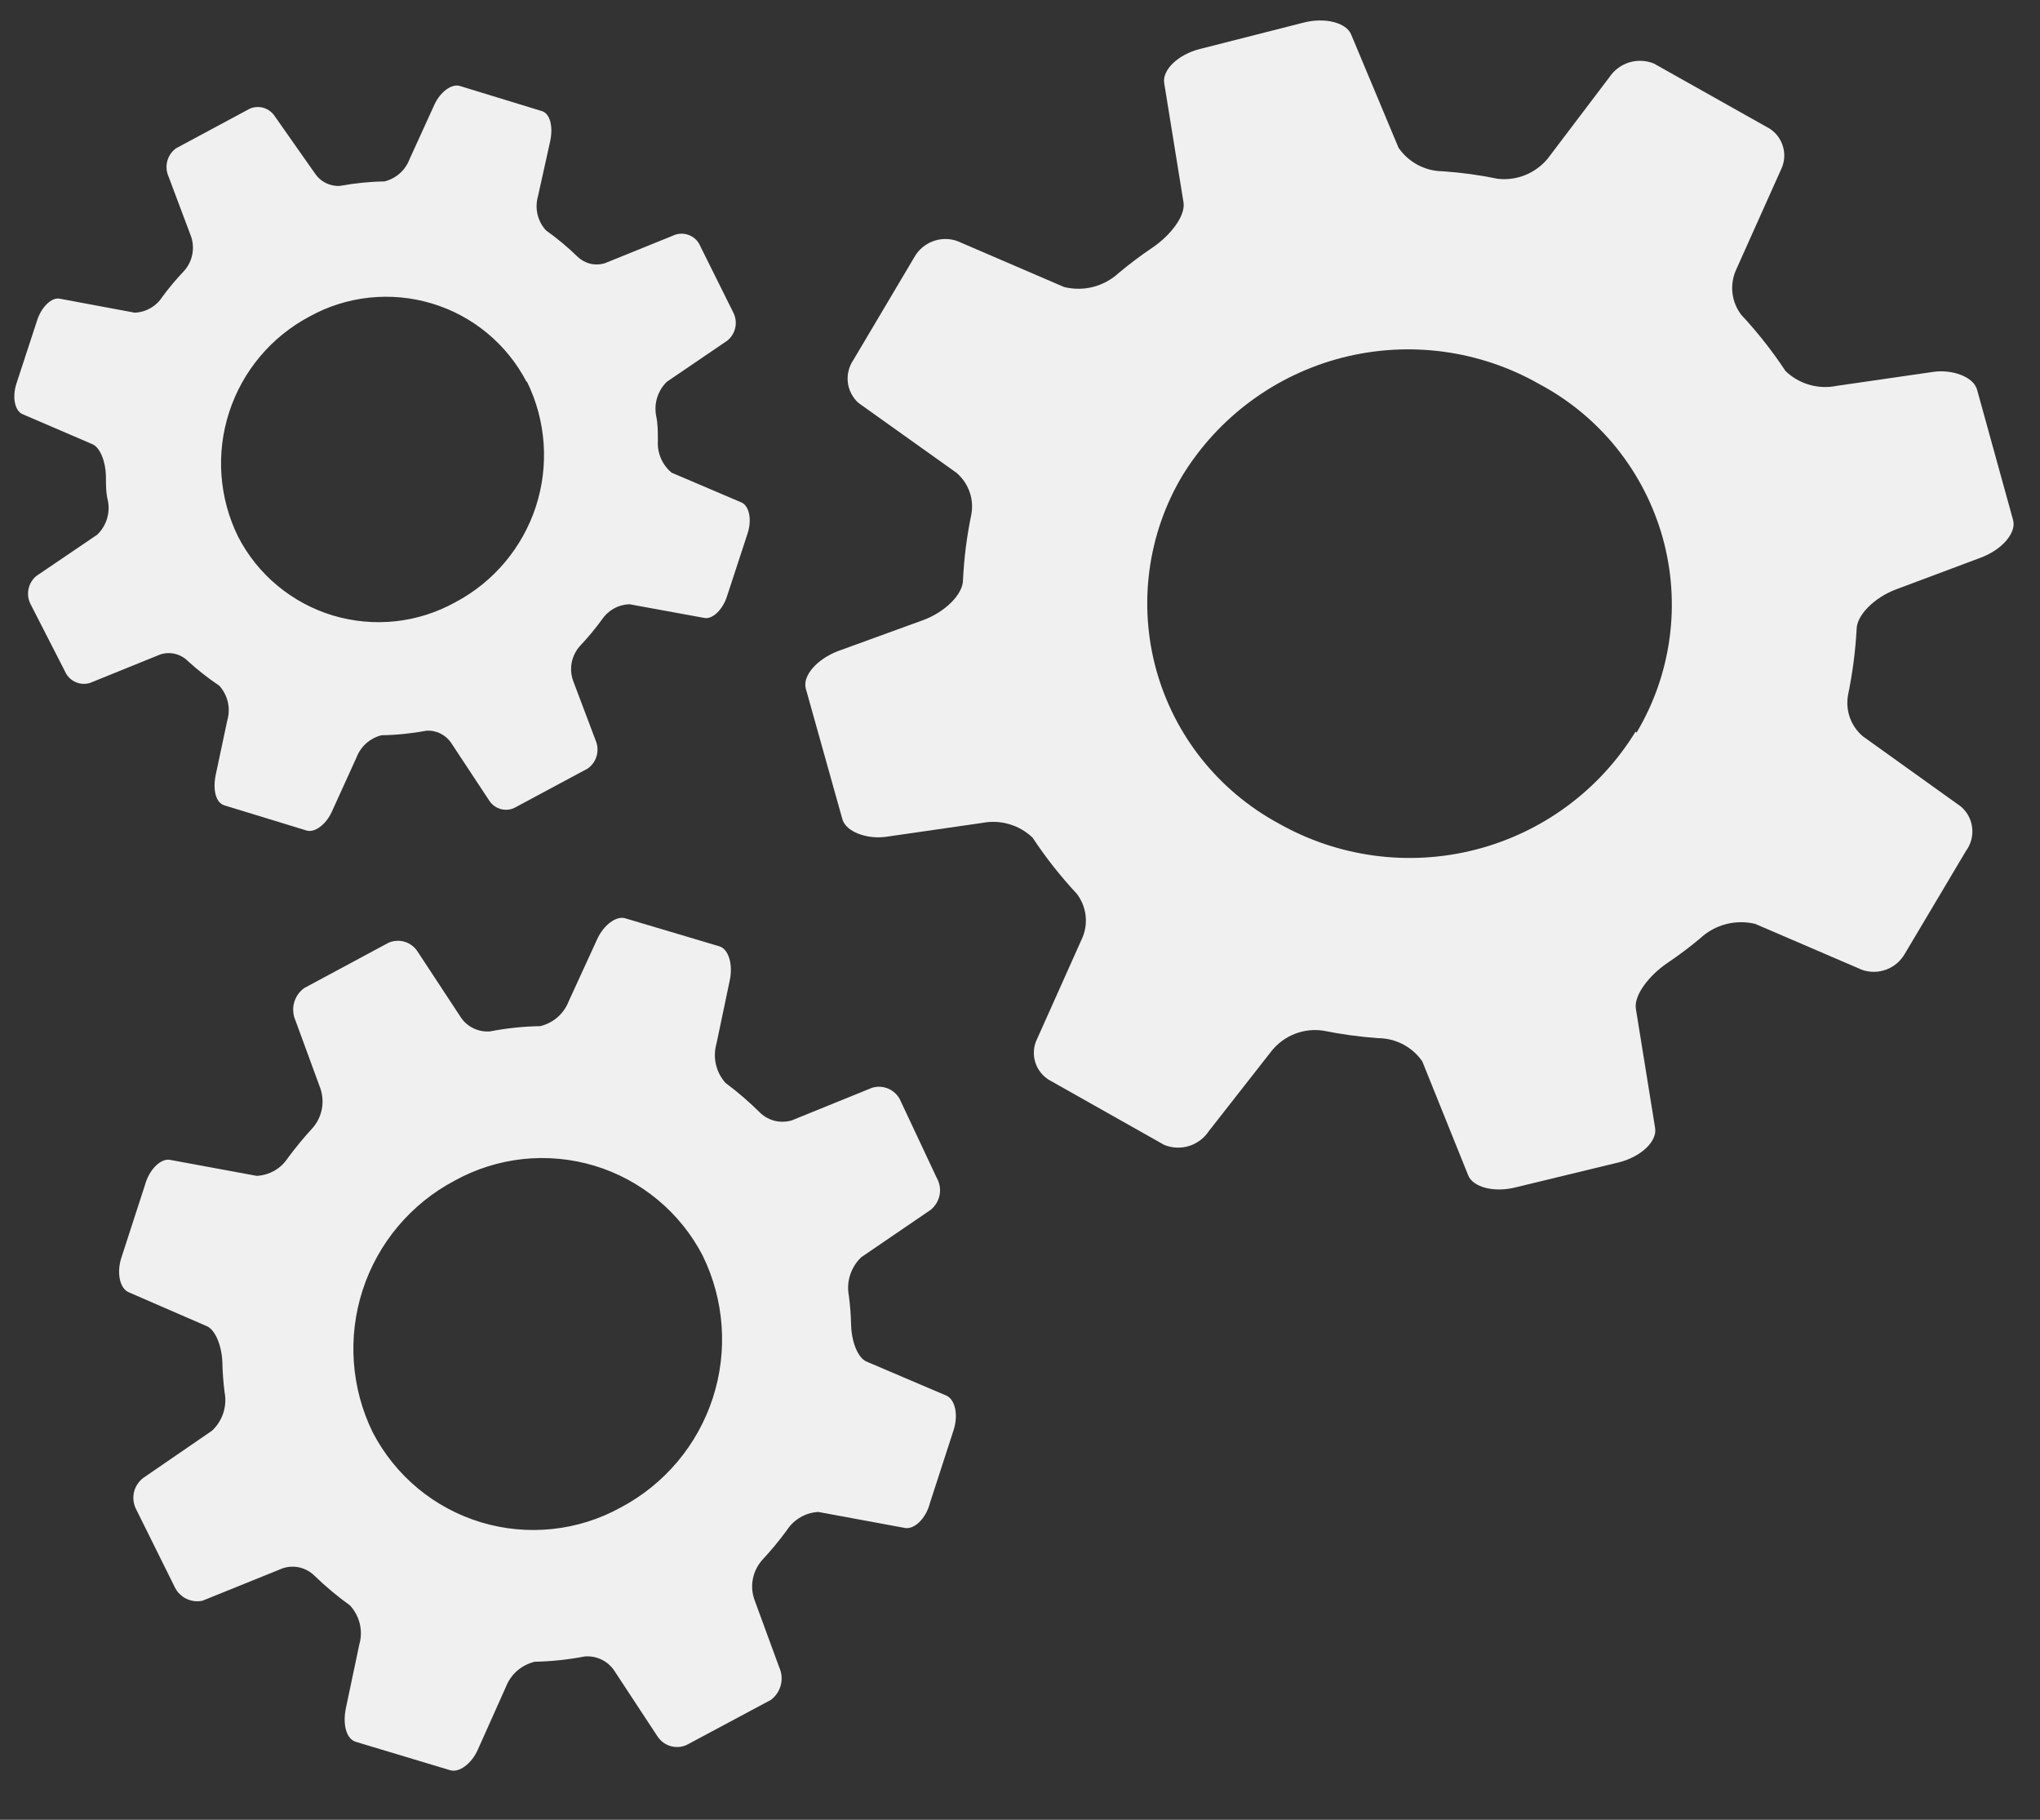 <svg width="37" height="33" viewBox="0 0 37 33" fill="none" xmlns="http://www.w3.org/2000/svg">
<rect x="0" y="0" width="37" height="33" fill="#333333" stroke="none"/>
<path d="M35.567 14.627L33.788 13.353C33.68 13.262 33.598 13.144 33.551 13.011C33.504 12.878 33.493 12.735 33.52 12.596C33.6 12.206 33.652 11.81 33.674 11.412C33.674 11.154 34.001 10.832 34.392 10.687L35.917 10.116C36.312 9.971 36.575 9.662 36.512 9.431L35.858 7.064C35.794 6.833 35.404 6.688 35.041 6.747L33.32 6.996C33.154 7.031 32.982 7.025 32.819 6.978C32.656 6.932 32.507 6.846 32.385 6.729C32.146 6.367 31.877 6.026 31.581 5.708C31.493 5.593 31.438 5.455 31.422 5.311C31.406 5.166 31.43 5.02 31.49 4.888L32.303 3.074C32.366 2.946 32.379 2.8 32.34 2.663C32.302 2.525 32.214 2.407 32.094 2.331L29.997 1.152C29.854 1.094 29.695 1.087 29.548 1.132C29.401 1.178 29.274 1.273 29.189 1.401L28.072 2.875C27.963 3.007 27.823 3.11 27.665 3.174C27.506 3.238 27.334 3.262 27.164 3.242C26.836 3.174 26.503 3.129 26.169 3.106C26.011 3.105 25.855 3.065 25.715 2.991C25.575 2.917 25.456 2.81 25.366 2.68L24.508 0.63C24.421 0.408 24.026 0.308 23.631 0.413L21.761 0.889C21.366 0.988 21.075 1.27 21.116 1.51L21.466 3.673C21.502 3.913 21.234 4.267 20.898 4.493C20.689 4.634 20.49 4.784 20.294 4.947C20.163 5.069 20.004 5.156 19.83 5.202C19.657 5.247 19.474 5.248 19.3 5.205L17.362 4.371C17.219 4.32 17.062 4.322 16.921 4.375C16.779 4.428 16.66 4.529 16.585 4.661L15.477 6.529C15.396 6.648 15.361 6.791 15.377 6.934C15.394 7.076 15.462 7.208 15.568 7.305L17.348 8.574C17.456 8.666 17.538 8.785 17.585 8.919C17.633 9.053 17.643 9.197 17.616 9.336C17.535 9.726 17.485 10.121 17.466 10.519C17.466 10.778 17.139 11.1 16.744 11.245L15.21 11.803C14.819 11.948 14.551 12.256 14.615 12.487L15.278 14.854C15.341 15.085 15.732 15.23 16.095 15.171L17.82 14.922C17.982 14.891 18.149 14.899 18.306 14.946C18.465 14.992 18.609 15.076 18.728 15.19C18.967 15.551 19.236 15.893 19.532 16.21C19.619 16.325 19.674 16.462 19.69 16.605C19.706 16.749 19.683 16.894 19.622 17.026L18.81 18.84C18.747 18.967 18.734 19.113 18.773 19.249C18.811 19.385 18.899 19.503 19.019 19.579L21.116 20.762C21.259 20.82 21.418 20.827 21.565 20.782C21.712 20.736 21.839 20.641 21.924 20.513L23.064 19.057C23.174 18.92 23.318 18.813 23.483 18.749C23.647 18.684 23.825 18.664 23.999 18.69C24.326 18.756 24.657 18.801 24.989 18.826C25.148 18.826 25.304 18.864 25.445 18.937C25.586 19.011 25.707 19.117 25.797 19.248L26.628 21.311C26.714 21.533 27.109 21.633 27.504 21.528L29.375 21.075C29.77 20.971 30.06 20.694 30.019 20.454L29.67 18.291C29.633 18.051 29.901 17.697 30.237 17.466C30.447 17.325 30.648 17.174 30.841 17.012C30.973 16.89 31.132 16.803 31.306 16.758C31.479 16.713 31.661 16.712 31.835 16.754L33.774 17.588C33.917 17.637 34.074 17.635 34.216 17.581C34.357 17.527 34.476 17.425 34.55 17.293L35.658 15.43C35.747 15.309 35.787 15.16 35.77 15.011C35.754 14.862 35.681 14.725 35.567 14.627ZM29.665 13.267C29.012 14.331 27.97 15.099 26.76 15.408C25.55 15.718 24.267 15.545 23.182 14.927C22.645 14.636 22.173 14.239 21.793 13.762C21.413 13.284 21.134 12.735 20.971 12.147C20.809 11.559 20.767 10.944 20.848 10.34C20.929 9.735 21.131 9.153 21.443 8.629C22.095 7.564 23.137 6.795 24.348 6.485C25.558 6.176 26.842 6.349 27.926 6.969C28.467 7.258 28.944 7.654 29.327 8.132C29.71 8.611 29.992 9.162 30.157 9.752C30.321 10.342 30.364 10.96 30.282 11.567C30.201 12.174 29.997 12.759 29.683 13.285L29.665 13.267Z" fill="#F0F0F0"/>
<path d="M15.814 19.727L14.361 20.317C14.264 20.346 14.16 20.35 14.06 20.327C13.96 20.304 13.869 20.255 13.794 20.186C13.595 19.988 13.383 19.804 13.158 19.637C13.073 19.542 13.013 19.426 12.985 19.302C12.956 19.177 12.96 19.048 12.995 18.925L13.235 17.782C13.299 17.488 13.213 17.211 13.049 17.161L11.342 16.653C11.179 16.603 10.952 16.771 10.834 17.025L10.316 18.154C10.273 18.266 10.204 18.366 10.114 18.445C10.024 18.524 9.915 18.58 9.799 18.608C9.494 18.613 9.19 18.645 8.89 18.703C8.786 18.712 8.681 18.693 8.587 18.647C8.493 18.602 8.412 18.532 8.355 18.444L7.574 17.256C7.519 17.17 7.436 17.107 7.338 17.078C7.24 17.049 7.135 17.056 7.043 17.098L5.517 17.918C5.428 17.983 5.363 18.076 5.334 18.183C5.305 18.289 5.314 18.402 5.358 18.503L5.812 19.741C5.852 19.861 5.861 19.989 5.837 20.113C5.813 20.236 5.758 20.352 5.676 20.448C5.515 20.623 5.364 20.806 5.222 20.997C5.16 21.093 5.077 21.172 4.978 21.229C4.879 21.285 4.768 21.318 4.655 21.323L3.084 21.033C2.916 21.002 2.707 21.206 2.63 21.487L2.203 22.802C2.112 23.078 2.171 23.359 2.33 23.432L3.751 24.049C3.91 24.117 4.024 24.416 4.033 24.706C4.037 24.887 4.051 25.067 4.073 25.246C4.098 25.372 4.089 25.502 4.05 25.624C4.01 25.746 3.94 25.856 3.846 25.944L2.598 26.801C2.511 26.867 2.451 26.962 2.428 27.068C2.406 27.175 2.423 27.286 2.475 27.381L3.17 28.782C3.214 28.874 3.288 28.947 3.38 28.992C3.471 29.036 3.575 29.049 3.674 29.027L5.131 28.438C5.228 28.407 5.331 28.402 5.43 28.424C5.529 28.447 5.62 28.495 5.694 28.565C5.898 28.763 6.117 28.947 6.348 29.113C6.435 29.207 6.496 29.323 6.526 29.447C6.555 29.572 6.552 29.702 6.516 29.825L6.275 30.968C6.212 31.262 6.275 31.539 6.462 31.589L8.164 32.101C8.328 32.151 8.555 31.983 8.668 31.725L9.177 30.587C9.221 30.475 9.291 30.375 9.382 30.296C9.473 30.218 9.582 30.162 9.699 30.134C10.004 30.128 10.307 30.096 10.607 30.038C10.711 30.03 10.816 30.049 10.91 30.095C11.004 30.14 11.084 30.21 11.142 30.297L11.923 31.485C11.978 31.571 12.062 31.634 12.159 31.663C12.257 31.692 12.362 31.685 12.454 31.643L13.98 30.827C14.069 30.761 14.133 30.667 14.161 30.56C14.189 30.453 14.18 30.339 14.134 30.238L13.68 29C13.639 28.88 13.631 28.752 13.656 28.627C13.681 28.503 13.738 28.388 13.821 28.293C13.983 28.119 14.135 27.936 14.275 27.744C14.337 27.649 14.421 27.57 14.52 27.513C14.618 27.456 14.729 27.424 14.843 27.418L16.413 27.708C16.581 27.739 16.795 27.54 16.867 27.254L17.294 25.939C17.385 25.663 17.326 25.382 17.167 25.309L15.719 24.692C15.555 24.624 15.446 24.325 15.437 24.035C15.433 23.855 15.419 23.674 15.396 23.495C15.372 23.369 15.38 23.239 15.42 23.117C15.46 22.995 15.53 22.885 15.623 22.797L16.872 21.945C16.959 21.878 17.019 21.782 17.041 21.674C17.063 21.567 17.044 21.455 16.99 21.36L16.336 19.968C16.295 19.87 16.218 19.791 16.122 19.747C16.025 19.702 15.915 19.695 15.814 19.727ZM12.745 22.77C13.139 23.575 13.205 24.501 12.928 25.353C12.651 26.205 12.053 26.916 11.26 27.336C10.877 27.548 10.455 27.681 10.019 27.727C9.583 27.773 9.143 27.732 8.723 27.605C8.304 27.478 7.914 27.269 7.577 26.989C7.24 26.709 6.963 26.364 6.761 25.976C6.367 25.171 6.301 24.245 6.578 23.393C6.855 22.54 7.453 21.829 8.246 21.41C8.629 21.198 9.051 21.065 9.487 21.018C9.923 20.972 10.364 21.014 10.783 21.14C11.203 21.267 11.592 21.477 11.929 21.757C12.266 22.037 12.544 22.381 12.745 22.77Z" fill="#F0F0F0"/>
<path d="M12.25 4.255L10.974 4.772C10.889 4.799 10.798 4.803 10.711 4.783C10.624 4.763 10.544 4.72 10.479 4.659C10.3 4.484 10.107 4.323 9.903 4.178C9.827 4.096 9.775 3.996 9.749 3.887C9.724 3.778 9.727 3.665 9.758 3.557L9.98 2.555C10.034 2.297 9.98 2.052 9.817 2.011L8.337 1.558C8.191 1.517 7.991 1.662 7.883 1.889L7.428 2.886C7.391 2.985 7.33 3.074 7.251 3.144C7.172 3.214 7.077 3.264 6.974 3.29C6.703 3.294 6.433 3.322 6.166 3.371C6.077 3.377 5.989 3.358 5.909 3.319C5.829 3.279 5.761 3.219 5.712 3.145L4.986 2.111C4.939 2.038 4.868 1.983 4.785 1.957C4.702 1.932 4.612 1.936 4.532 1.97L3.197 2.687C3.118 2.742 3.06 2.824 3.035 2.918C3.009 3.011 3.017 3.111 3.056 3.199L3.465 4.287C3.501 4.391 3.509 4.503 3.488 4.611C3.468 4.719 3.419 4.82 3.347 4.904C3.202 5.056 3.067 5.216 2.943 5.385C2.889 5.469 2.815 5.539 2.728 5.588C2.641 5.638 2.544 5.666 2.443 5.67L1.081 5.416C0.936 5.389 0.75 5.566 0.673 5.811L0.296 6.962C0.219 7.207 0.269 7.452 0.41 7.511L1.676 8.055C1.817 8.114 1.917 8.377 1.921 8.631C1.921 8.79 1.921 8.944 1.958 9.084C1.979 9.195 1.972 9.308 1.938 9.415C1.904 9.522 1.844 9.619 1.762 9.697L0.659 10.445C0.586 10.505 0.536 10.589 0.517 10.682C0.498 10.776 0.511 10.873 0.555 10.957L1.177 12.172C1.213 12.257 1.279 12.326 1.363 12.365C1.447 12.405 1.542 12.412 1.631 12.385L2.907 11.868C2.992 11.84 3.083 11.836 3.17 11.856C3.257 11.876 3.337 11.92 3.401 11.982C3.582 12.147 3.775 12.299 3.978 12.435C4.053 12.519 4.106 12.62 4.132 12.729C4.157 12.839 4.154 12.953 4.123 13.061L3.91 14.063C3.86 14.321 3.91 14.562 4.078 14.607L5.558 15.06C5.703 15.106 5.903 14.961 6.012 14.734L6.466 13.736C6.503 13.638 6.564 13.549 6.643 13.479C6.722 13.409 6.817 13.358 6.92 13.333C7.193 13.329 7.465 13.301 7.733 13.251C7.822 13.245 7.911 13.263 7.991 13.303C8.071 13.343 8.138 13.403 8.187 13.478L8.872 14.516C8.919 14.59 8.991 14.644 9.074 14.669C9.157 14.694 9.247 14.688 9.326 14.652L10.661 13.936C10.74 13.88 10.797 13.798 10.822 13.705C10.848 13.611 10.841 13.512 10.802 13.424L10.393 12.34C10.357 12.236 10.348 12.124 10.369 12.016C10.39 11.908 10.439 11.807 10.511 11.723C10.656 11.57 10.791 11.408 10.915 11.238C10.97 11.155 11.044 11.086 11.131 11.037C11.218 10.988 11.315 10.961 11.415 10.957L12.777 11.206C12.922 11.234 13.108 11.057 13.185 10.816L13.562 9.665C13.639 9.42 13.589 9.175 13.449 9.112L12.182 8.572C12.097 8.502 12.031 8.413 11.987 8.312C11.944 8.211 11.925 8.101 11.932 7.992C11.932 7.838 11.932 7.679 11.9 7.538C11.88 7.427 11.886 7.313 11.921 7.205C11.955 7.098 12.015 7 12.096 6.922L13.19 6.178C13.265 6.118 13.316 6.035 13.336 5.941C13.356 5.848 13.343 5.75 13.299 5.666L12.704 4.469C12.669 4.382 12.603 4.312 12.519 4.273C12.435 4.233 12.339 4.227 12.25 4.255ZM9.558 6.922C9.904 7.626 9.962 8.437 9.72 9.184C9.477 9.93 8.954 10.553 8.259 10.921C7.924 11.107 7.554 11.225 7.173 11.266C6.791 11.307 6.405 11.271 6.037 11.161C5.669 11.05 5.328 10.866 5.033 10.621C4.737 10.376 4.495 10.074 4.319 9.733C3.972 9.029 3.914 8.218 4.157 7.473C4.399 6.727 4.923 6.105 5.617 5.738C5.952 5.553 6.32 5.437 6.701 5.397C7.081 5.357 7.466 5.393 7.832 5.503C8.199 5.613 8.539 5.795 8.834 6.039C9.129 6.283 9.372 6.583 9.549 6.922H9.558Z" fill="#F0F0F0"/>
</svg>
